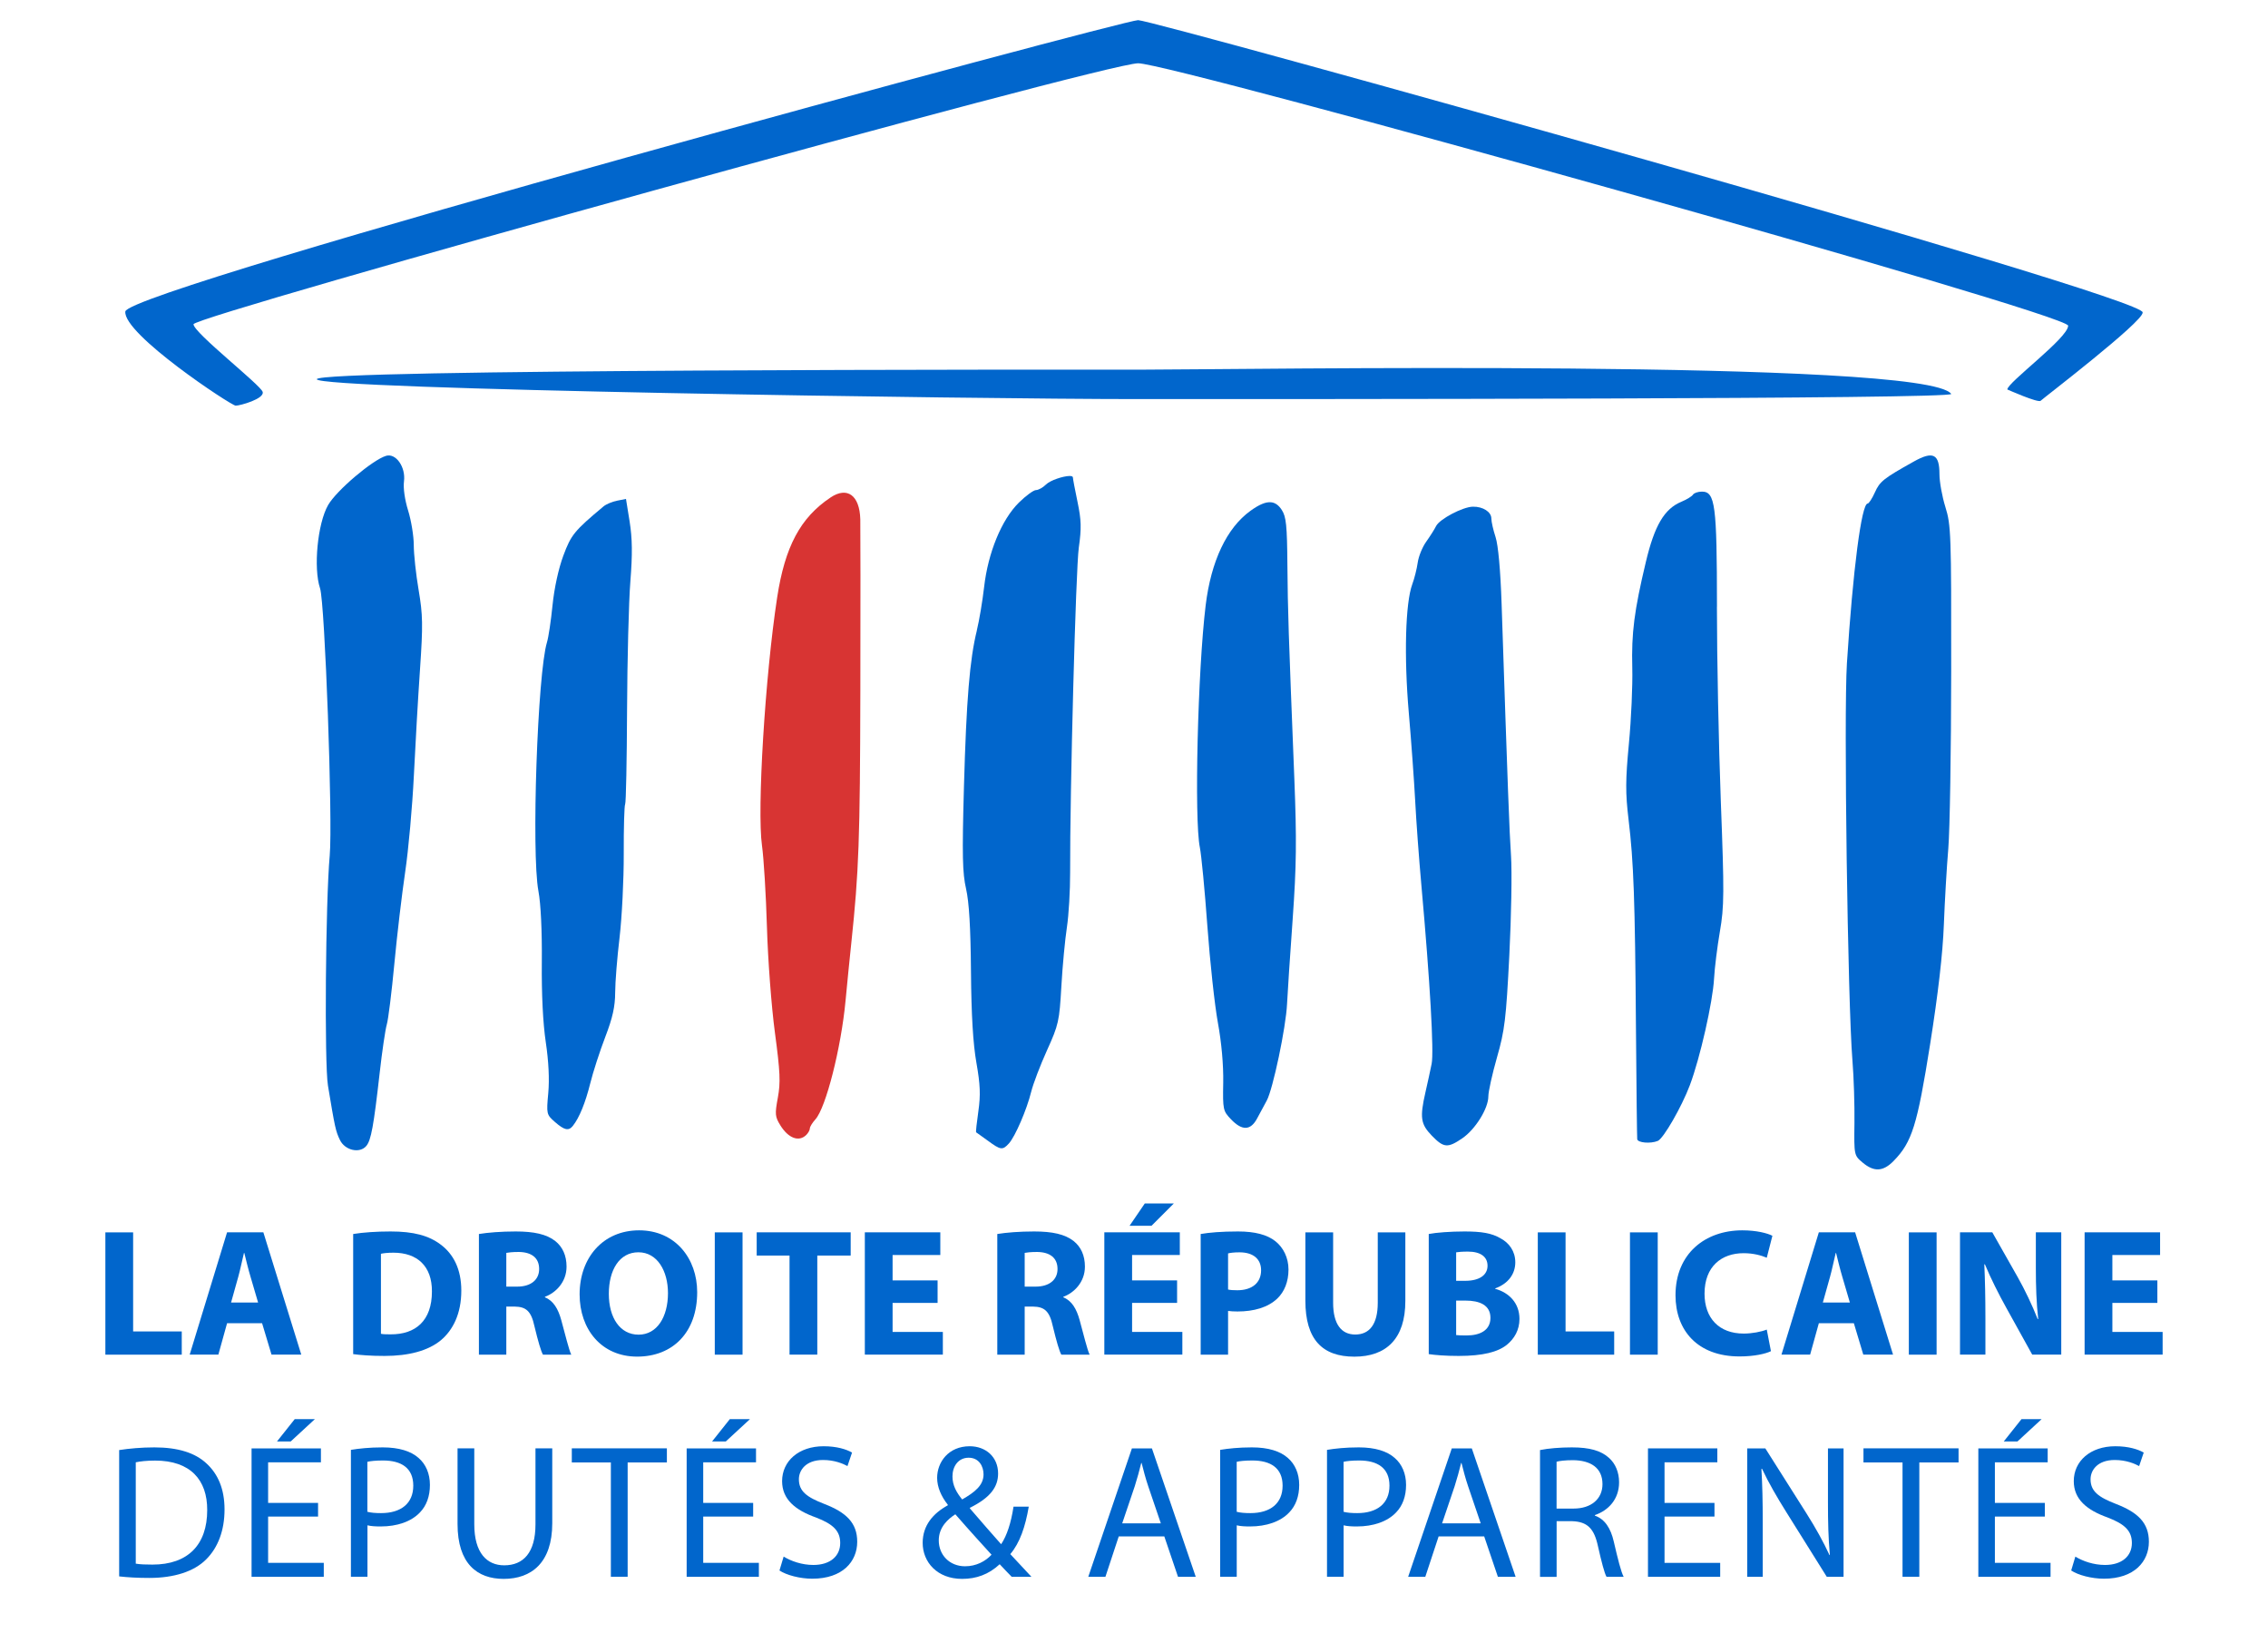 <?xml version="1.0" encoding="UTF-8"?>
<svg id="Layer_1" data-name="Layer 1" xmlns="http://www.w3.org/2000/svg" viewBox="0 0 500 360">
  <defs>
    <style>
      .cls-1 {
        fill: #0166cc;
      }

      .cls-2 {
        fill: #d83433;
      }
    </style>
  </defs>
  <path class="cls-1" d="m442.53,85.86s6.81,3.03,7.35,2.49,22.6-17.41,22.49-19.46c1.04-3.46-218.07-64.45-221.46-64.45S28.17,63.7,27.63,68.67s23.36,20.76,24.33,20.76,6.38-1.51,5.95-3.03-15.25-13.08-15.25-14.92S243.48,13.95,250.92,13.95s205.02,55.15,205.02,57.85-13.41,12.54-13.41,14.06Z"/>
  <path class="cls-1" d="m430.16,86.84c.85,1.18-143.78,1.14-179.46,1.14s-180.86-2.11-180.86-4.38,163.12-2.11,182.37-2.11,172.34-2.43,177.95,5.35Z"/>
  <g>
    <path class="cls-1" d="m331.04,133.08c-.25-7.4-.75-12.91-1.33-14.68-.51-1.55-.93-3.39-.93-4.09,0-1.46-1.85-2.65-4.07-2.61-2.24.04-7.34,2.73-8.11,4.27-.36.73-1.35,2.29-2.18,3.45-.84,1.17-1.68,3.23-1.87,4.6-.19,1.36-.73,3.51-1.2,4.78-1.52,4.11-1.84,15.94-.77,28.32.55,6.34,1.18,15.08,1.41,19.43.22,4.35.84,12.79,1.38,18.77,1.9,21.19,2.78,36.56,2.25,39.19-.29,1.45-.9,4.26-1.36,6.25-1.28,5.61-1.07,7.05,1.39,9.59,2.62,2.71,3.5,2.79,6.7.61h0c2.9-1.97,5.77-6.59,5.77-9.27,0-1.06.86-4.93,1.91-8.61,1.7-5.93,2-8.46,2.71-22.39.44-8.64.61-18.52.38-21.96-.37-5.61-.69-13.97-2.08-55.65Z"/>
    <path class="cls-1" d="m378.52,133.74c-.01-22.47-.39-25.36-3.32-25.36-.86,0-1.74.3-1.97.67-.23.37-1.38,1.07-2.55,1.56-3.77,1.57-5.92,5.22-7.83,13.25-2.58,10.81-3.2,15.68-3,23.35.1,3.82-.23,11.32-.74,16.68-.77,8.1-.78,10.92-.08,16.79,1.13,9.37,1.42,17.63,1.63,45.92.1,13.04.23,24.08.28,24.53.1.8,2.92,1.05,4.53.39,1.25-.51,5.27-7.5,7.08-12.3,2.24-5.95,5.05-18.33,5.33-23.49.13-2.35.71-7.04,1.29-10.4.95-5.49.97-8.44.2-28.65-.47-12.39-.86-31.71-.86-42.94Z"/>
    <path class="cls-1" d="m428.88,111.78c-.72-2.3-1.31-5.56-1.31-7.25,0-4.46-1.41-5.16-5.66-2.78-6.67,3.73-7.49,4.38-8.57,6.79-.61,1.36-1.33,2.47-1.6,2.47-1.35,0-3.25,14.61-4.57,35.21-.71,11.08.17,74.83,1.22,87.62.3,3.62.49,9.8.44,13.72-.09,7.1-.09,7.14,1.8,8.73,2.51,2.11,4.52,2.01,6.83-.35h0c4.06-4.15,5.21-7.82,8.05-25.72,1.77-11.18,2.79-19.99,3.03-26.34.2-5.25.64-12.81.98-16.79s.63-21.62.64-39.19c.03-30.09-.04-32.18-1.28-36.12Z"/>
    <path class="cls-1" d="m137.99,109.99l-1.95.39c-1.07.21-2.42.78-2.99,1.26-6.46,5.4-7.14,6.25-8.86,10.86-1.06,2.85-2,7.17-2.38,10.92-.34,3.41-.89,7.09-1.22,8.16-2.09,6.81-3.46,46.46-1.89,54.86.53,2.82.81,8.83.75,15.67-.07,7.09.25,13.46.87,17.63.63,4.21.83,8.2.55,11.23-.42,4.59-.39,4.74,1.44,6.35,2.11,1.85,3.05,2.06,3.99.87h0c1.41-1.77,2.76-5.08,3.83-9.38.61-2.47,2.1-7.06,3.3-10.19,1.63-4.24,2.18-6.73,2.19-9.8,0-2.26.44-7.73.97-12.16.52-4.43.94-12.73.92-18.44-.02-5.72.12-10.64.31-10.94.19-.3.37-9.63.42-20.74.05-11.11.37-23.87.73-28.36.48-6.04.43-9.47-.16-13.19l-.81-5.02Z"/>
    <path class="cls-1" d="m91.22,120.18c0-1.99-.56-5.41-1.24-7.61-.74-2.37-1.11-4.98-.92-6.43.42-3.16-1.77-6.3-3.95-5.65-2.99.9-10.96,7.66-12.78,10.86-2.32,4.05-3.27,13.89-1.77,18.35,1.07,3.2,2.82,51.35,2.13,58.91-.92,10.2-1.19,45.85-.39,50.71,1.53,9.24,1.7,10.04,2.64,11.99,1.11,2.31,4.39,3.05,5.83,1.3h0c1.04-1.26,1.61-4.36,2.92-15.97.54-4.84,1.26-9.68,1.58-10.78.33-1.09,1.08-7.13,1.67-13.41.59-6.29,1.67-15.4,2.39-20.25s1.58-14.4,1.91-21.23c.33-6.82.94-17.41,1.36-23.51.66-9.68.62-11.91-.31-17.39-.59-3.45-1.07-7.91-1.07-9.9Z"/>
    <path class="cls-2" d="m183.08,109.69c-6.63,4.43-10.03,10.8-11.75,22.03-2.66,17.41-4.46,46.84-3.34,54.72.39,2.76.88,10.84,1.09,17.96.21,7.19.99,17.54,1.76,23.27,1.16,8.67,1.26,10.96.64,14.32-.67,3.62-.62,4.2.56,6.1,1.76,2.85,4.1,3.72,5.72,2.1.43-.43.78-1.07.78-1.43s.55-1.25,1.22-1.99c2.32-2.56,5.68-15.79,6.65-26.17.33-3.59.91-9.32,1.27-12.74,1.66-15.68,1.92-22.78,1.99-55.51.04-19.22.03-36.26-.01-37.88-.15-5.28-2.87-7.27-6.56-4.8Z"/>
    <path class="cls-1" d="m215.35,138.97c.53-2.15,1.25-6.46,1.61-9.58.86-7.54,3.85-14.83,7.65-18.58,1.54-1.52,3.25-2.77,3.78-2.77s1.53-.55,2.2-1.22c.94-.94,3.81-1.87,5.19-1.89.46,0,.75.1.75.33,0,.28.46,2.71,1.02,5.39.84,4.03.89,5.79.28,10.09-.66,4.71-1.97,53.93-1.91,71.62.01,3.94-.3,9.36-.71,12.05s-.97,8.55-1.22,13.02c-.44,7.69-.61,8.47-3.17,14.12-1.49,3.29-3.05,7.39-3.48,9.12-.96,3.92-3.53,9.88-4.92,11.41-1.39,1.53-1.81,1.47-4.64-.61-1.32-.97-2.49-1.8-2.58-1.85-.1-.05.13-2.13.49-4.64.51-3.6.42-5.85-.43-10.68-.74-4.22-1.12-10.47-1.2-20.12-.08-9.68-.41-15.3-1.08-18.23-.8-3.51-.89-7.32-.47-22.46.54-19.27,1.27-28.11,2.85-34.51Z"/>
    <path class="cls-1" d="m275.66,112.62c1.92-1.39,3.39-2.02,4.58-1.89.92.1,1.68.67,2.34,1.69.97,1.49,1.17,3.4,1.24,12.21.09,10.27.22,14.21,1.53,47.08.53,13.46.47,19.09-.37,30.93-.57,7.96-1.13,16.37-1.24,18.7-.24,5.14-3.11,18.8-4.48,21.3-.54,1-1.49,2.76-2.12,3.93-1.43,2.68-3.3,2.75-5.74.2-1.77-1.85-1.84-2.13-1.73-8.1.07-3.87-.37-8.82-1.18-13.23-.71-3.87-1.75-13.49-2.32-21.36-.57-7.88-1.32-15.64-1.65-17.25-1.26-6.15-.47-38.97,1.28-53.39,1.19-9.74,4.64-17.04,9.85-20.81Z"/>
  </g>
  <g>
    <path class="cls-1" d="m23.23,271.68h6.12v21.84h10.72v5.12h-16.84v-26.96Z"/>
    <path class="cls-1" d="m50.06,291.71l-1.92,6.92h-6.32l8.24-26.96h8l8.36,26.96h-6.56l-2.08-6.92h-7.72Zm6.84-4.56l-1.68-5.72c-.48-1.6-.96-3.6-1.36-5.2h-.08c-.4,1.6-.8,3.64-1.24,5.2l-1.6,5.72h5.96Z"/>
    <path class="cls-1" d="m77.86,272.04c2.24-.36,5.16-.56,8.24-.56,5.12,0,8.44.92,11.04,2.88,2.8,2.08,4.56,5.4,4.56,10.16,0,5.16-1.88,8.72-4.48,10.92-2.84,2.36-7.16,3.48-12.44,3.48-3.16,0-5.4-.2-6.92-.4v-26.48Zm6.12,22c.52.12,1.36.12,2.12.12,5.52.04,9.12-3,9.12-9.44.04-5.6-3.24-8.56-8.48-8.56-1.36,0-2.24.12-2.76.24v17.64Z"/>
    <path class="cls-1" d="m105.58,272.04c1.96-.32,4.88-.56,8.12-.56,4,0,6.8.6,8.72,2.12,1.6,1.28,2.48,3.16,2.48,5.64,0,3.44-2.44,5.8-4.76,6.64v.12c1.88.76,2.92,2.56,3.6,5.04.84,3.04,1.68,6.56,2.2,7.6h-6.24c-.44-.76-1.08-2.96-1.88-6.28-.72-3.36-1.88-4.28-4.36-4.32h-1.84v10.6h-6.04v-26.6Zm6.04,11.6h2.4c3.04,0,4.84-1.52,4.84-3.88,0-2.48-1.68-3.72-4.48-3.76-1.48,0-2.32.12-2.76.2v7.44Z"/>
    <path class="cls-1" d="m153.7,284.87c0,8.84-5.36,14.2-13.24,14.2s-12.68-6.04-12.68-13.72c0-8.08,5.16-14.12,13.12-14.12s12.8,6.2,12.8,13.64Zm-19.48.36c0,5.28,2.48,9,6.56,9s6.48-3.92,6.48-9.16c0-4.84-2.32-9-6.52-9s-6.52,3.92-6.52,9.16Z"/>
    <path class="cls-1" d="m163.7,271.68v26.96h-6.12v-26.96h6.12Z"/>
    <path class="cls-1" d="m174.06,276.79h-7.24v-5.12h20.72v5.12h-7.36v21.84h-6.12v-21.84Z"/>
    <path class="cls-1" d="m206.7,287.23h-9.92v6.4h11.08v5h-17.2v-26.96h16.64v5h-10.52v5.6h9.92v4.96Z"/>
    <path class="cls-1" d="m219.86,272.04c1.96-.32,4.88-.56,8.12-.56,4,0,6.8.6,8.72,2.12,1.6,1.28,2.48,3.16,2.48,5.64,0,3.44-2.44,5.8-4.76,6.64v.12c1.88.76,2.92,2.56,3.6,5.04.84,3.04,1.68,6.56,2.2,7.6h-6.24c-.44-.76-1.08-2.96-1.88-6.28-.72-3.36-1.88-4.28-4.36-4.32h-1.84v10.6h-6.04v-26.6Zm6.04,11.6h2.4c3.04,0,4.84-1.52,4.84-3.88,0-2.48-1.68-3.72-4.48-3.76-1.48,0-2.32.12-2.76.2v7.44Z"/>
    <path class="cls-1" d="m259.5,287.23h-9.92v6.4h11.08v5h-17.2v-26.96h16.64v5h-10.52v5.6h9.92v4.96Zm-.72-21.92l-4.92,4.92h-4.84l3.36-4.92h6.4Z"/>
    <path class="cls-1" d="m264.7,272.04c1.88-.32,4.52-.56,8.24-.56s6.44.72,8.24,2.16c1.72,1.36,2.88,3.6,2.88,6.24s-.88,4.88-2.48,6.4c-2.08,1.96-5.16,2.84-8.76,2.84-.8,0-1.52-.04-2.08-.12v9.64h-6.04v-26.6Zm6.04,12.24c.52.12,1.16.16,2.04.16,3.24,0,5.24-1.64,5.24-4.4,0-2.48-1.72-3.96-4.76-3.96-1.24,0-2.08.12-2.52.24v7.96Z"/>
    <path class="cls-1" d="m293.9,271.68v15.52c0,4.64,1.76,7,4.88,7s4.96-2.24,4.96-7v-15.52h6.08v15.12c0,8.32-4.2,12.28-11.24,12.28s-10.8-3.76-10.8-12.36v-15.04h6.12Z"/>
    <path class="cls-1" d="m314.98,272.04c1.6-.32,4.84-.56,7.88-.56,3.72,0,6,.36,7.96,1.52,1.88,1,3.24,2.84,3.24,5.28s-1.4,4.64-4.44,5.76v.08c3.08.84,5.36,3.16,5.36,6.64,0,2.44-1.12,4.36-2.8,5.72-1.96,1.56-5.24,2.44-10.6,2.44-3,0-5.24-.2-6.6-.4v-26.48Zm6.04,10.32h2c3.2,0,4.92-1.32,4.92-3.32s-1.56-3.12-4.32-3.12c-1.32,0-2.08.08-2.6.16v6.28Zm0,11.96c.6.08,1.32.08,2.36.08,2.76,0,5.2-1.04,5.2-3.88s-2.44-3.8-5.48-3.8h-2.08v7.6Z"/>
    <path class="cls-1" d="m339.02,271.68h6.12v21.84h10.72v5.12h-16.84v-26.96Z"/>
    <path class="cls-1" d="m365.46,271.68v26.96h-6.12v-26.96h6.12Z"/>
    <path class="cls-1" d="m390.42,297.87c-1.12.56-3.64,1.16-6.92,1.16-9.32,0-14.12-5.8-14.12-13.48,0-9.2,6.56-14.32,14.72-14.32,3.16,0,5.56.64,6.64,1.2l-1.24,4.84c-1.24-.52-2.96-1-5.12-1-4.84,0-8.6,2.92-8.6,8.92,0,5.4,3.2,8.8,8.64,8.8,1.84,0,3.88-.4,5.08-.88l.92,4.76Z"/>
    <path class="cls-1" d="m400.98,291.71l-1.92,6.92h-6.32l8.24-26.96h8l8.36,26.96h-6.56l-2.08-6.92h-7.72Zm6.84-4.56l-1.68-5.72c-.48-1.6-.96-3.6-1.36-5.2h-.08c-.4,1.6-.8,3.64-1.24,5.2l-1.6,5.72h5.96Z"/>
    <path class="cls-1" d="m426.94,271.68v26.96h-6.12v-26.96h6.12Z"/>
    <path class="cls-1" d="m432.1,298.63v-26.96h7.12l5.6,9.88c1.6,2.84,3.2,6.2,4.4,9.24h.12c-.4-3.56-.52-7.2-.52-11.24v-7.88h5.6v26.96h-6.4l-5.76-10.4c-1.6-2.88-3.36-6.36-4.68-9.52l-.12.04c.16,3.56.24,7.36.24,11.76v8.12h-5.6Z"/>
    <path class="cls-1" d="m475.61,287.23h-9.92v6.4h11.08v5h-17.2v-26.96h16.64v5h-10.52v5.6h9.92v4.96Z"/>
  </g>
  <g>
    <path class="cls-1" d="m26.27,319.67c2.23-.34,4.87-.59,7.77-.59,5.25,0,8.99,1.22,11.47,3.53,2.52,2.31,3.99,5.59,3.99,10.17s-1.43,8.4-4.07,11.01c-2.65,2.65-7.02,4.07-12.52,4.07-2.6,0-4.79-.13-6.64-.34v-27.85Zm3.65,25.04c.92.17,2.27.21,3.7.21,7.81,0,12.06-4.37,12.06-12.01.04-6.68-3.74-10.92-11.47-10.92-1.89,0-3.32.17-4.28.38v22.35Z"/>
    <path class="cls-1" d="m70.12,334.33h-11.01v10.21h12.27v3.07h-15.92v-28.31h15.29v3.07h-11.64v8.95h11.01v3.02Zm-.71-21.47l-5.33,4.92h-3.02l3.91-4.92h4.45Z"/>
    <path class="cls-1" d="m77.34,319.63c1.76-.29,4.07-.55,7.02-.55,3.61,0,6.26.84,7.94,2.35,1.55,1.34,2.48,3.4,2.48,5.92s-.76,4.58-2.18,6.05c-1.93,2.06-5.08,3.11-8.65,3.11-1.09,0-2.1-.04-2.94-.25v11.34h-3.65v-27.98Zm3.65,13.65c.8.21,1.81.29,3.02.29,4.41,0,7.1-2.14,7.1-6.05s-2.65-5.55-6.68-5.55c-1.6,0-2.81.13-3.44.29v11.01Z"/>
    <path class="cls-1" d="m104.56,319.29v16.76c0,6.34,2.81,9.03,6.6,9.03,4.2,0,6.89-2.77,6.89-9.03v-16.76h3.7v16.51c0,8.7-4.58,12.27-10.71,12.27-5.8,0-10.17-3.32-10.17-12.1v-16.68h3.7Z"/>
    <path class="cls-1" d="m134.67,322.4h-8.61v-3.11h20.96v3.11h-8.65v25.2h-3.7v-25.2Z"/>
    <path class="cls-1" d="m166.04,334.33h-11.01v10.21h12.27v3.07h-15.92v-28.31h15.29v3.07h-11.64v8.95h11.01v3.02Zm-.71-21.47l-5.33,4.92h-3.02l3.91-4.92h4.45Z"/>
    <path class="cls-1" d="m172.76,343.15c1.64,1.01,4.03,1.85,6.55,1.85,3.74,0,5.92-1.97,5.92-4.83,0-2.65-1.51-4.16-5.33-5.63-4.62-1.64-7.48-4.03-7.48-8.02,0-4.41,3.65-7.69,9.16-7.69,2.9,0,5,.67,6.26,1.39l-1.01,2.98c-.92-.5-2.81-1.34-5.38-1.34-3.86,0-5.33,2.31-5.33,4.24,0,2.65,1.72,3.95,5.63,5.46,4.79,1.85,7.23,4.16,7.23,8.32,0,4.37-3.23,8.15-9.91,8.15-2.73,0-5.71-.8-7.23-1.81l.92-3.07Z"/>
    <path class="cls-1" d="m223.04,347.61c-.8-.8-1.55-1.6-2.65-2.77-2.44,2.27-5.17,3.23-8.28,3.23-5.5,0-8.7-3.7-8.7-7.94,0-3.86,2.31-6.51,5.54-8.28v-.13c-1.47-1.85-2.35-3.91-2.35-5.92,0-3.44,2.48-6.97,7.18-6.97,3.53,0,6.26,2.35,6.26,6.01,0,2.98-1.72,5.33-6.22,7.56v.13c2.39,2.77,5.08,5.88,6.89,7.9,1.3-1.97,2.18-4.7,2.73-8.28h3.36c-.76,4.45-1.97,7.98-4.07,10.46,1.51,1.6,2.98,3.19,4.66,5h-4.37Zm-4.45-4.87c-1.68-1.85-4.83-5.29-7.98-8.91-1.51.97-3.65,2.77-3.65,5.75,0,3.23,2.39,5.71,5.8,5.71,2.44,0,4.49-1.09,5.84-2.56Zm-8.61-17.26c0,2.02.92,3.57,2.14,5.08,2.86-1.64,4.71-3.15,4.71-5.54,0-1.72-.97-3.66-3.28-3.66s-3.57,1.93-3.57,4.12Z"/>
    <path class="cls-1" d="m246.64,338.7l-2.94,8.91h-3.78l9.62-28.31h4.41l9.66,28.31h-3.91l-3.02-8.91h-10.04Zm9.28-2.86l-2.77-8.15c-.63-1.85-1.05-3.53-1.47-5.17h-.08c-.42,1.68-.88,3.4-1.43,5.12l-2.77,8.19h8.53Z"/>
    <path class="cls-1" d="m268.98,319.63c1.76-.29,4.08-.55,7.02-.55,3.61,0,6.26.84,7.94,2.35,1.55,1.34,2.48,3.4,2.48,5.92s-.76,4.58-2.18,6.05c-1.93,2.06-5.08,3.11-8.65,3.11-1.09,0-2.1-.04-2.94-.25v11.34h-3.66v-27.98Zm3.66,13.65c.8.21,1.81.29,3.02.29,4.41,0,7.1-2.14,7.1-6.05s-2.65-5.55-6.68-5.55c-1.6,0-2.81.13-3.44.29v11.01Z"/>
    <path class="cls-1" d="m292.54,319.63c1.76-.29,4.08-.55,7.02-.55,3.61,0,6.26.84,7.94,2.35,1.55,1.34,2.48,3.4,2.48,5.92s-.76,4.58-2.18,6.05c-1.93,2.06-5.08,3.11-8.65,3.11-1.09,0-2.1-.04-2.94-.25v11.34h-3.66v-27.98Zm3.66,13.65c.8.21,1.81.29,3.02.29,4.41,0,7.1-2.14,7.1-6.05s-2.65-5.55-6.68-5.55c-1.6,0-2.81.13-3.44.29v11.01Z"/>
    <path class="cls-1" d="m317.16,338.7l-2.94,8.91h-3.78l9.62-28.31h4.41l9.66,28.31h-3.91l-3.02-8.91h-10.04Zm9.28-2.86l-2.77-8.15c-.63-1.85-1.05-3.53-1.47-5.17h-.08c-.42,1.68-.88,3.4-1.43,5.12l-2.77,8.19h8.53Z"/>
    <path class="cls-1" d="m339.5,319.67c1.85-.38,4.5-.59,7.02-.59,3.91,0,6.43.71,8.19,2.31,1.43,1.26,2.23,3.19,2.23,5.38,0,3.74-2.35,6.22-5.33,7.23v.13c2.18.76,3.49,2.77,4.16,5.71.92,3.95,1.6,6.68,2.18,7.77h-3.78c-.46-.8-1.09-3.23-1.89-6.76-.84-3.91-2.35-5.38-5.67-5.5h-3.44v12.27h-3.66v-27.93Zm3.66,12.9h3.74c3.91,0,6.38-2.14,6.38-5.38,0-3.65-2.65-5.25-6.51-5.29-1.76,0-3.02.17-3.61.34v10.33Z"/>
    <path class="cls-1" d="m377.97,334.33h-11.01v10.21h12.27v3.07h-15.92v-28.31h15.29v3.07h-11.64v8.95h11.01v3.02Z"/>
    <path class="cls-1" d="m385.19,347.61v-28.31h3.99l9.07,14.33c2.1,3.32,3.74,6.3,5.08,9.2l.08-.04c-.34-3.78-.42-7.22-.42-11.64v-11.85h3.44v28.31h-3.7l-8.99-14.37c-1.97-3.15-3.86-6.39-5.29-9.45l-.13.04c.21,3.57.29,6.97.29,11.68v12.1h-3.44Z"/>
    <path class="cls-1" d="m419.43,322.4h-8.61v-3.11h20.96v3.11h-8.65v25.2h-3.7v-25.2Z"/>
    <path class="cls-1" d="m450.8,334.33h-11.01v10.21h12.27v3.07h-15.92v-28.31h15.29v3.07h-11.64v8.95h11.01v3.02Zm-.71-21.47l-5.33,4.92h-3.02l3.91-4.92h4.45Z"/>
    <path class="cls-1" d="m457.52,343.15c1.64,1.01,4.03,1.85,6.55,1.85,3.74,0,5.92-1.97,5.92-4.83,0-2.65-1.51-4.16-5.33-5.63-4.62-1.64-7.48-4.03-7.48-8.02,0-4.41,3.65-7.69,9.16-7.69,2.9,0,5,.67,6.26,1.39l-1.01,2.98c-.92-.5-2.81-1.34-5.38-1.34-3.86,0-5.33,2.31-5.33,4.24,0,2.65,1.72,3.95,5.63,5.46,4.79,1.85,7.23,4.16,7.23,8.32,0,4.37-3.23,8.15-9.91,8.15-2.73,0-5.71-.8-7.22-1.81l.92-3.07Z"/>
  </g>
</svg>